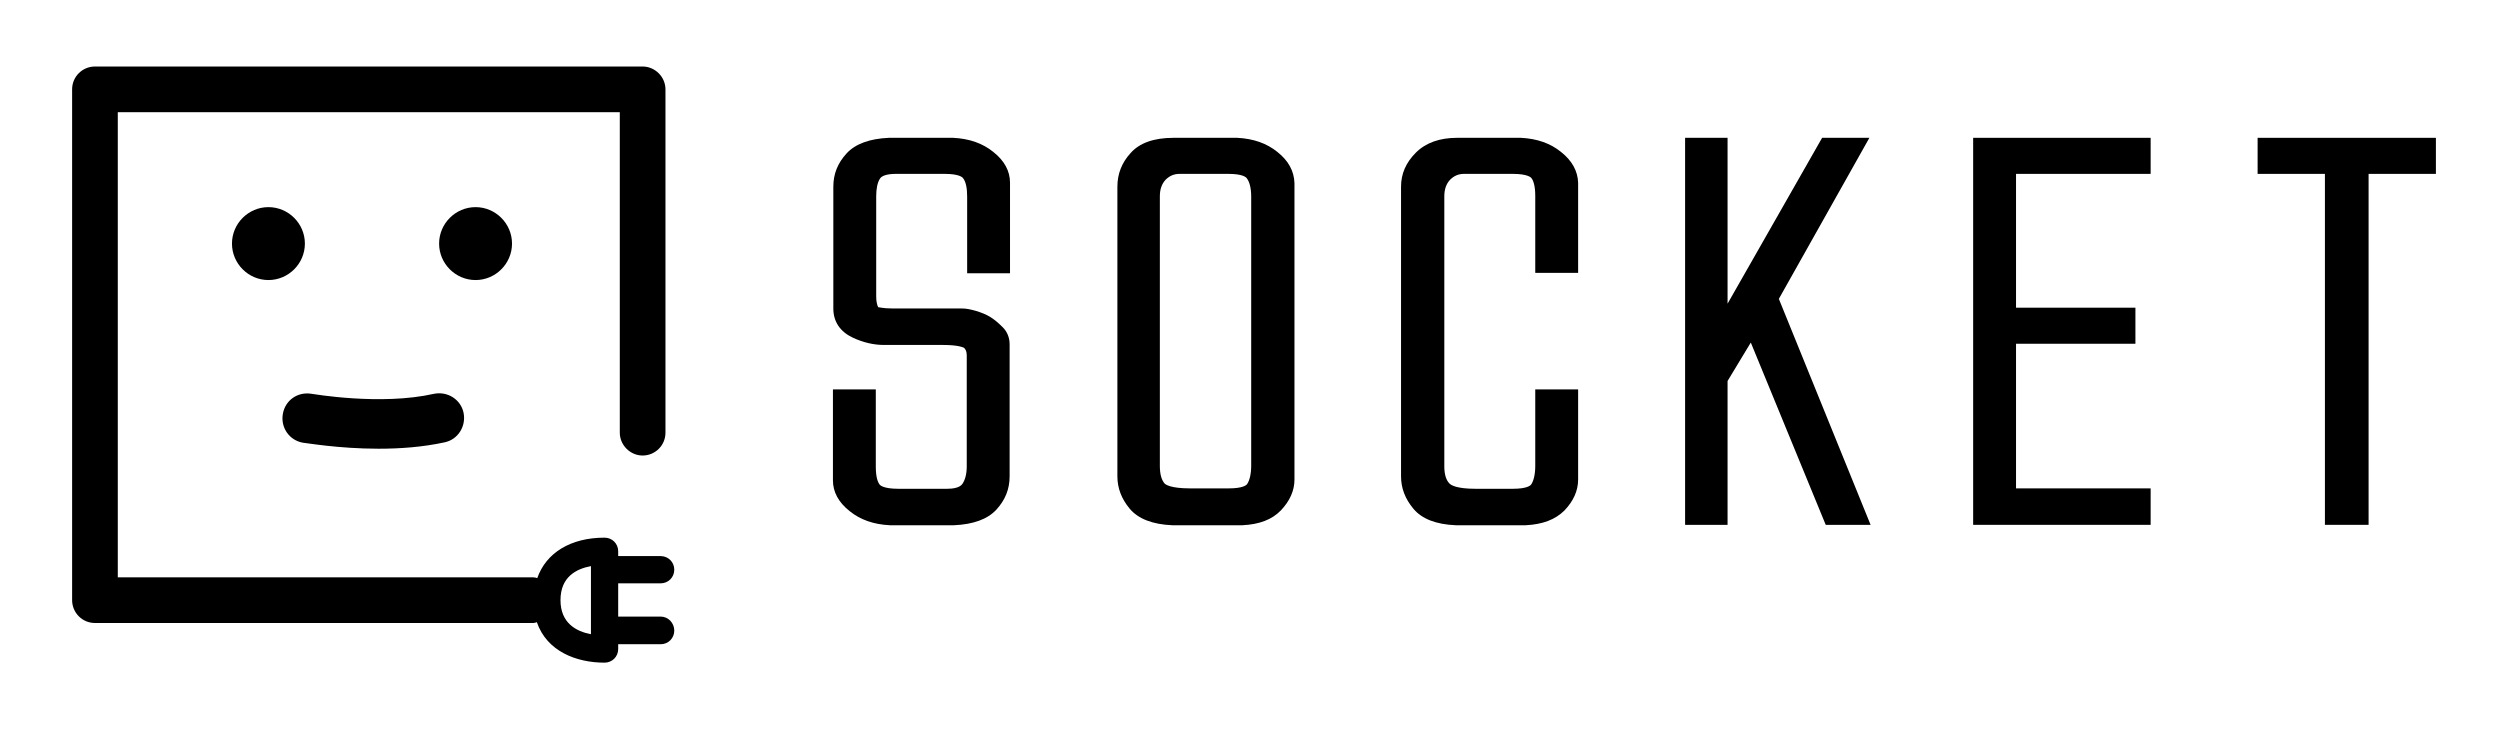 <?xml version="1.0" encoding="utf-8"?>
<!-- Generator: Adobe Illustrator 19.0.0, SVG Export Plug-In . SVG Version: 6.00 Build 0)  -->
<svg version="1.1" id="Layer_1" xmlns="http://www.w3.org/2000/svg" xmlns:xlink="http://www.w3.org/1999/xlink" x="0px" y="0px"
	 width="624px" height="184px" viewBox="0 0 624 184" style="enable-background:new 0 0 624 184;" xml:space="preserve">
<g>
	<g>
		<g>
			<path d="M247.9,37.9c-2.6-2.1-5.9-3.3-10-3.5h-16c-4.8,0.2-8.4,1.5-10.6,3.9c-2.2,2.4-3.3,5.1-3.3,8.3V77c0,3.3,1.7,5.8,4.9,7.3
				c2.6,1.2,5.2,1.8,7.7,1.8h14.7c4.2,0,5.2,0.7,5.3,0.7c0.2,0.2,0.7,0.6,0.7,2v27.6c0,1.9-0.4,3.4-1.1,4.4c-0.7,1-2.5,1.2-3.8,1.2
				h-12.2c-3.7,0-4.5-0.9-4.6-1c-0.5-0.6-1-1.9-1-4.5V97.2h-10.7v22.7c0,2.9,1.4,5.5,4.2,7.7c2.6,2.1,5.9,3.3,10,3.5h16h0
				c4.8-0.2,8.4-1.5,10.6-3.9c2.2-2.4,3.3-5.1,3.3-8.3v-33c0-1.6-0.6-3.1-1.7-4.2c-0.9-0.9-1.9-1.8-3-2.5c-1.1-0.7-2.4-1.2-3.7-1.6
				c-1.4-0.4-2.5-0.6-3.4-0.6h-17.2c-2.9,0-3.7-0.4-3.8-0.3c-0.3-0.6-0.5-1.5-0.5-2.7V49c0-1.9,0.3-3.5,1-4.5
				c0.5-0.7,1.9-1.1,3.9-1.1h12.2c3.5,0,4.4,0.8,4.6,1.1c0.7,0.9,1,2.5,1,4.6v19.1h10.7V45.6C252.1,42.7,250.7,40.1,247.9,37.9z"/>
			<path d="M318.8,37.9c-2.6-2.1-5.9-3.3-10-3.5h-15.9c-4.9,0-8.5,1.3-10.7,3.8c-2.2,2.4-3.3,5.2-3.3,8.4v72.3c0,2.9,1,5.6,3.1,8.1
				c2.1,2.5,5.7,3.9,10.6,4.1h17.4h0.1c4.2-0.2,7.4-1.4,9.6-3.7c2.2-2.3,3.4-4.9,3.4-7.7v-74C323,42.7,321.6,40.1,318.8,37.9z
				 M312.3,49.1v67.1c0,2.1-0.4,3.7-1,4.6c-0.2,0.3-1.1,1.1-4.6,1.1H297c-4.9,0-6.1-1-6.3-1.2c-0.8-0.9-1.2-2.4-1.2-4.4V49
				c0-1.8,0.5-3.1,1.4-4.1c1-1,2.1-1.5,3.5-1.5h12.2c3.5,0,4.4,0.8,4.6,1.1C311.9,45.4,312.3,47,312.3,49.1z"/>
			<path d="M389.6,37.9c-2.6-2.1-5.9-3.3-10-3.5h-15.9c-4.3,0-7.8,1.2-10.3,3.7c-2.5,2.5-3.7,5.3-3.7,8.5v72.3c0,2.9,1,5.6,3.1,8.1
				c2.1,2.5,5.6,3.9,10.6,4.1h17.4h0c4.2-0.2,7.4-1.4,9.7-3.7c2.2-2.3,3.4-4.9,3.4-7.7V97.2h-10.7v19.1c0,2.1-0.4,3.7-1,4.6
				c-0.2,0.3-1.1,1.1-4.6,1.1h-9.3c-4.7,0-6.1-0.9-6.5-1.3c-0.9-0.9-1.3-2.4-1.3-4.3V49c0-1.8,0.5-3.1,1.4-4.1c1-1,2.1-1.5,3.5-1.5
				h12.2c3.7,0,4.5,0.9,4.6,1c0.5,0.6,1,1.9,1,4.5v19.2h10.7V45.6C393.8,42.7,392.4,40.1,389.6,37.9z"/>
			<polygon points="466.6,34.4 454.8,34.4 431.2,75.8 431.2,34.4 420.6,34.4 420.6,131 431.2,131 431.2,95.1 437,85.5 455.7,131 
				466.9,131 444,74.6 			"/>
			<polygon points="492.5,131 536.8,131 536.8,121.9 503.2,121.9 503.2,85.8 533,85.8 533,76.8 503.2,76.8 503.2,43.4 536.8,43.4 
				536.8,34.4 492.5,34.4 			"/>
			<polygon points="563.5,34.4 563.5,43.4 580.3,43.4 580.3,131 591.2,131 591.2,43.4 608,43.4 608,34.4 			"/>
		</g>
		<g>
			<path d="M76.1,60.8c0-5-4.1-9.1-9.1-9.1c-5,0-9.1,4.1-9.1,9.1c0,5,4.1,9.1,9.1,9.1C72,69.9,76.1,65.8,76.1,60.8z"/>
			<path d="M127.8,60.8c0-5-4.1-9.1-9.1-9.1c-5,0-9.1,4.1-9.1,9.1c0,5,4.1,9.1,9.1,9.1C123.7,69.9,127.8,65.8,127.8,60.8z"/>
			<path d="M164.9,153.9h-10.6v-8.3h10.6c1.9,0,3.4-1.5,3.4-3.4c0-1.9-1.5-3.4-3.4-3.4h-10.6v-1.2c0-1.9-1.5-3.4-3.4-3.4
				c-8.5,0-14.6,3.8-16.8,10.1c-0.3-0.1-0.6-0.2-1-0.2H29.4V28h125.3v80c0,3.1,2.6,5.7,5.7,5.7c3.1,0,5.7-2.5,5.7-5.7V22.3
				c0-3.1-2.6-5.7-5.7-5.7H23.7c-3.1,0-5.7,2.5-5.7,5.7v127.5c0,3.1,2.5,5.7,5.7,5.7h109.4c0.3,0,0.6-0.1,0.9-0.2
				c2.5,7.3,9.9,10.1,16.9,10.1c1.9,0,3.4-1.5,3.4-3.4v-1.2h10.6c1.9,0,3.4-1.5,3.4-3.4C168.3,155.5,166.8,153.9,164.9,153.9z
				 M147.5,158.3c-3.7-0.7-7.6-2.8-7.6-8.5c0-5.8,3.9-7.8,7.6-8.5V158.3z"/>
			<g>
				<path d="M94.5,112c-10.1,0-18.4-1.5-18.9-1.5c-3.4-0.6-5.6-3.8-5-7.2c0.6-3.4,3.7-5.6,7.2-5c0.2,0,17.2,3,30.5,0
					c3.4-0.7,6.7,1.4,7.4,4.7c0.7,3.4-1.4,6.7-4.7,7.4C105.5,111.6,99.8,112,94.5,112z"/>
			</g>
		</g>
	</g>
</g>
</svg>
